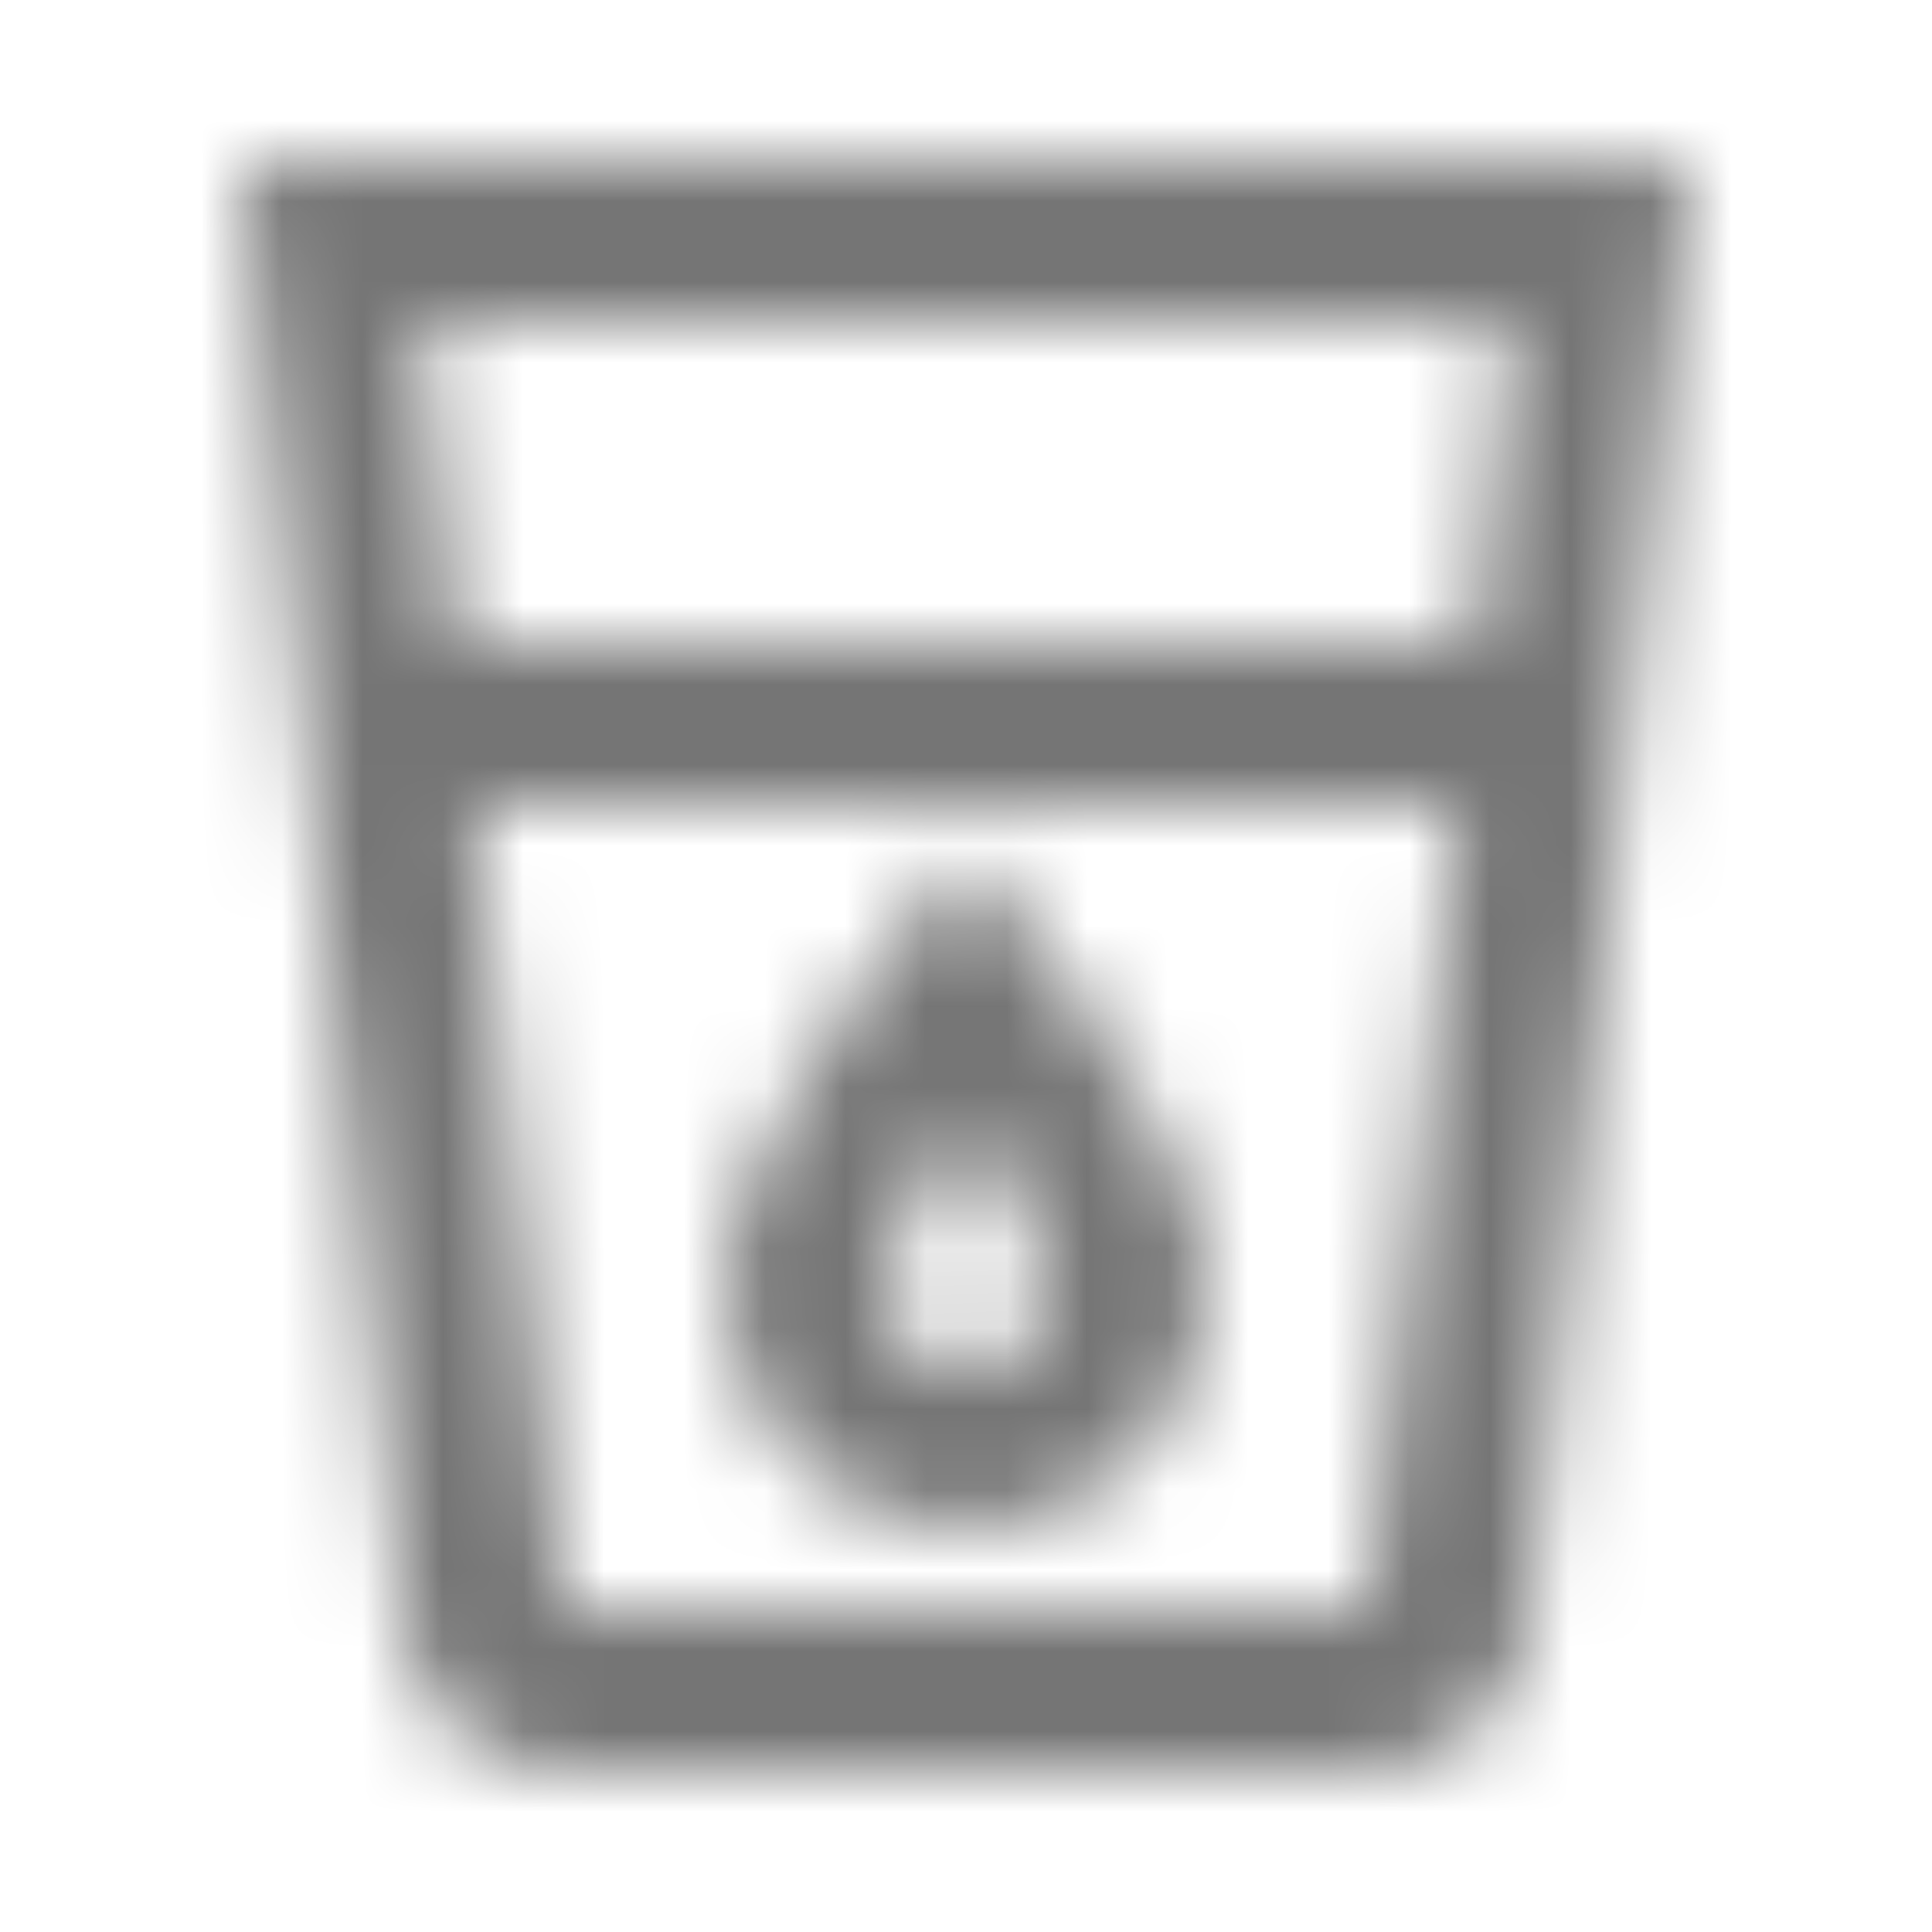 <?xml version="1.0" encoding="UTF-8"?>
<svg width="24px" height="24px" viewBox="0 0 24 24" version="1.1" xmlns="http://www.w3.org/2000/svg" xmlns:xlink="http://www.w3.org/1999/xlink">
    <!-- Generator: Sketch 50 (54983) - http://www.bohemiancoding.com/sketch -->
    <title>icon/maps/local_drink_24px_outlined</title>
    <desc>Created with Sketch.</desc>
    <defs>
        <path d="M3,2 L5.01,20.23 C5.13,21.23 5.97,22 7,22 L17,22 C18.03,22 18.87,21.23 18.99,20.23 L21,2 L3,2 Z M17,20 L7,20.01 L5.89,10 L18.1,10 L17,20 Z M18.33,8 L5.67,8 L5.23,4 L18.76,4 L18.33,8 Z M12,19 C13.66,19 15,17.66 15,16 C15,14 12,10.6 12,10.6 C12,10.6 9,14 9,16 C9,17.66 10.34,19 12,19 Z M12,13.91 C12.59,14.82 13,15.64 13,16 C13,16.55 12.55,17 12,17 C11.45,17 11,16.55 11,16 C11,15.63 11.41,14.81 12,13.91 Z" id="path-1"></path>
    </defs>
    <g id="icon/maps/local_drink_24px" stroke="none" stroke-width="1" fill="none" fill-rule="evenodd">
        <mask id="mask-2" fill="white">
            <use xlink:href="#path-1"></use>
        </mask>
        <g fill-rule="nonzero"></g>
        <g id="✱-/-Color-/-Icons-/-Black-/-Inactive" mask="url(#mask-2)" fill="#000000" fill-opacity="0.54">
            <rect id="Rectangle" x="0" y="0" width="24" height="24"></rect>
        </g>
    </g>
</svg>